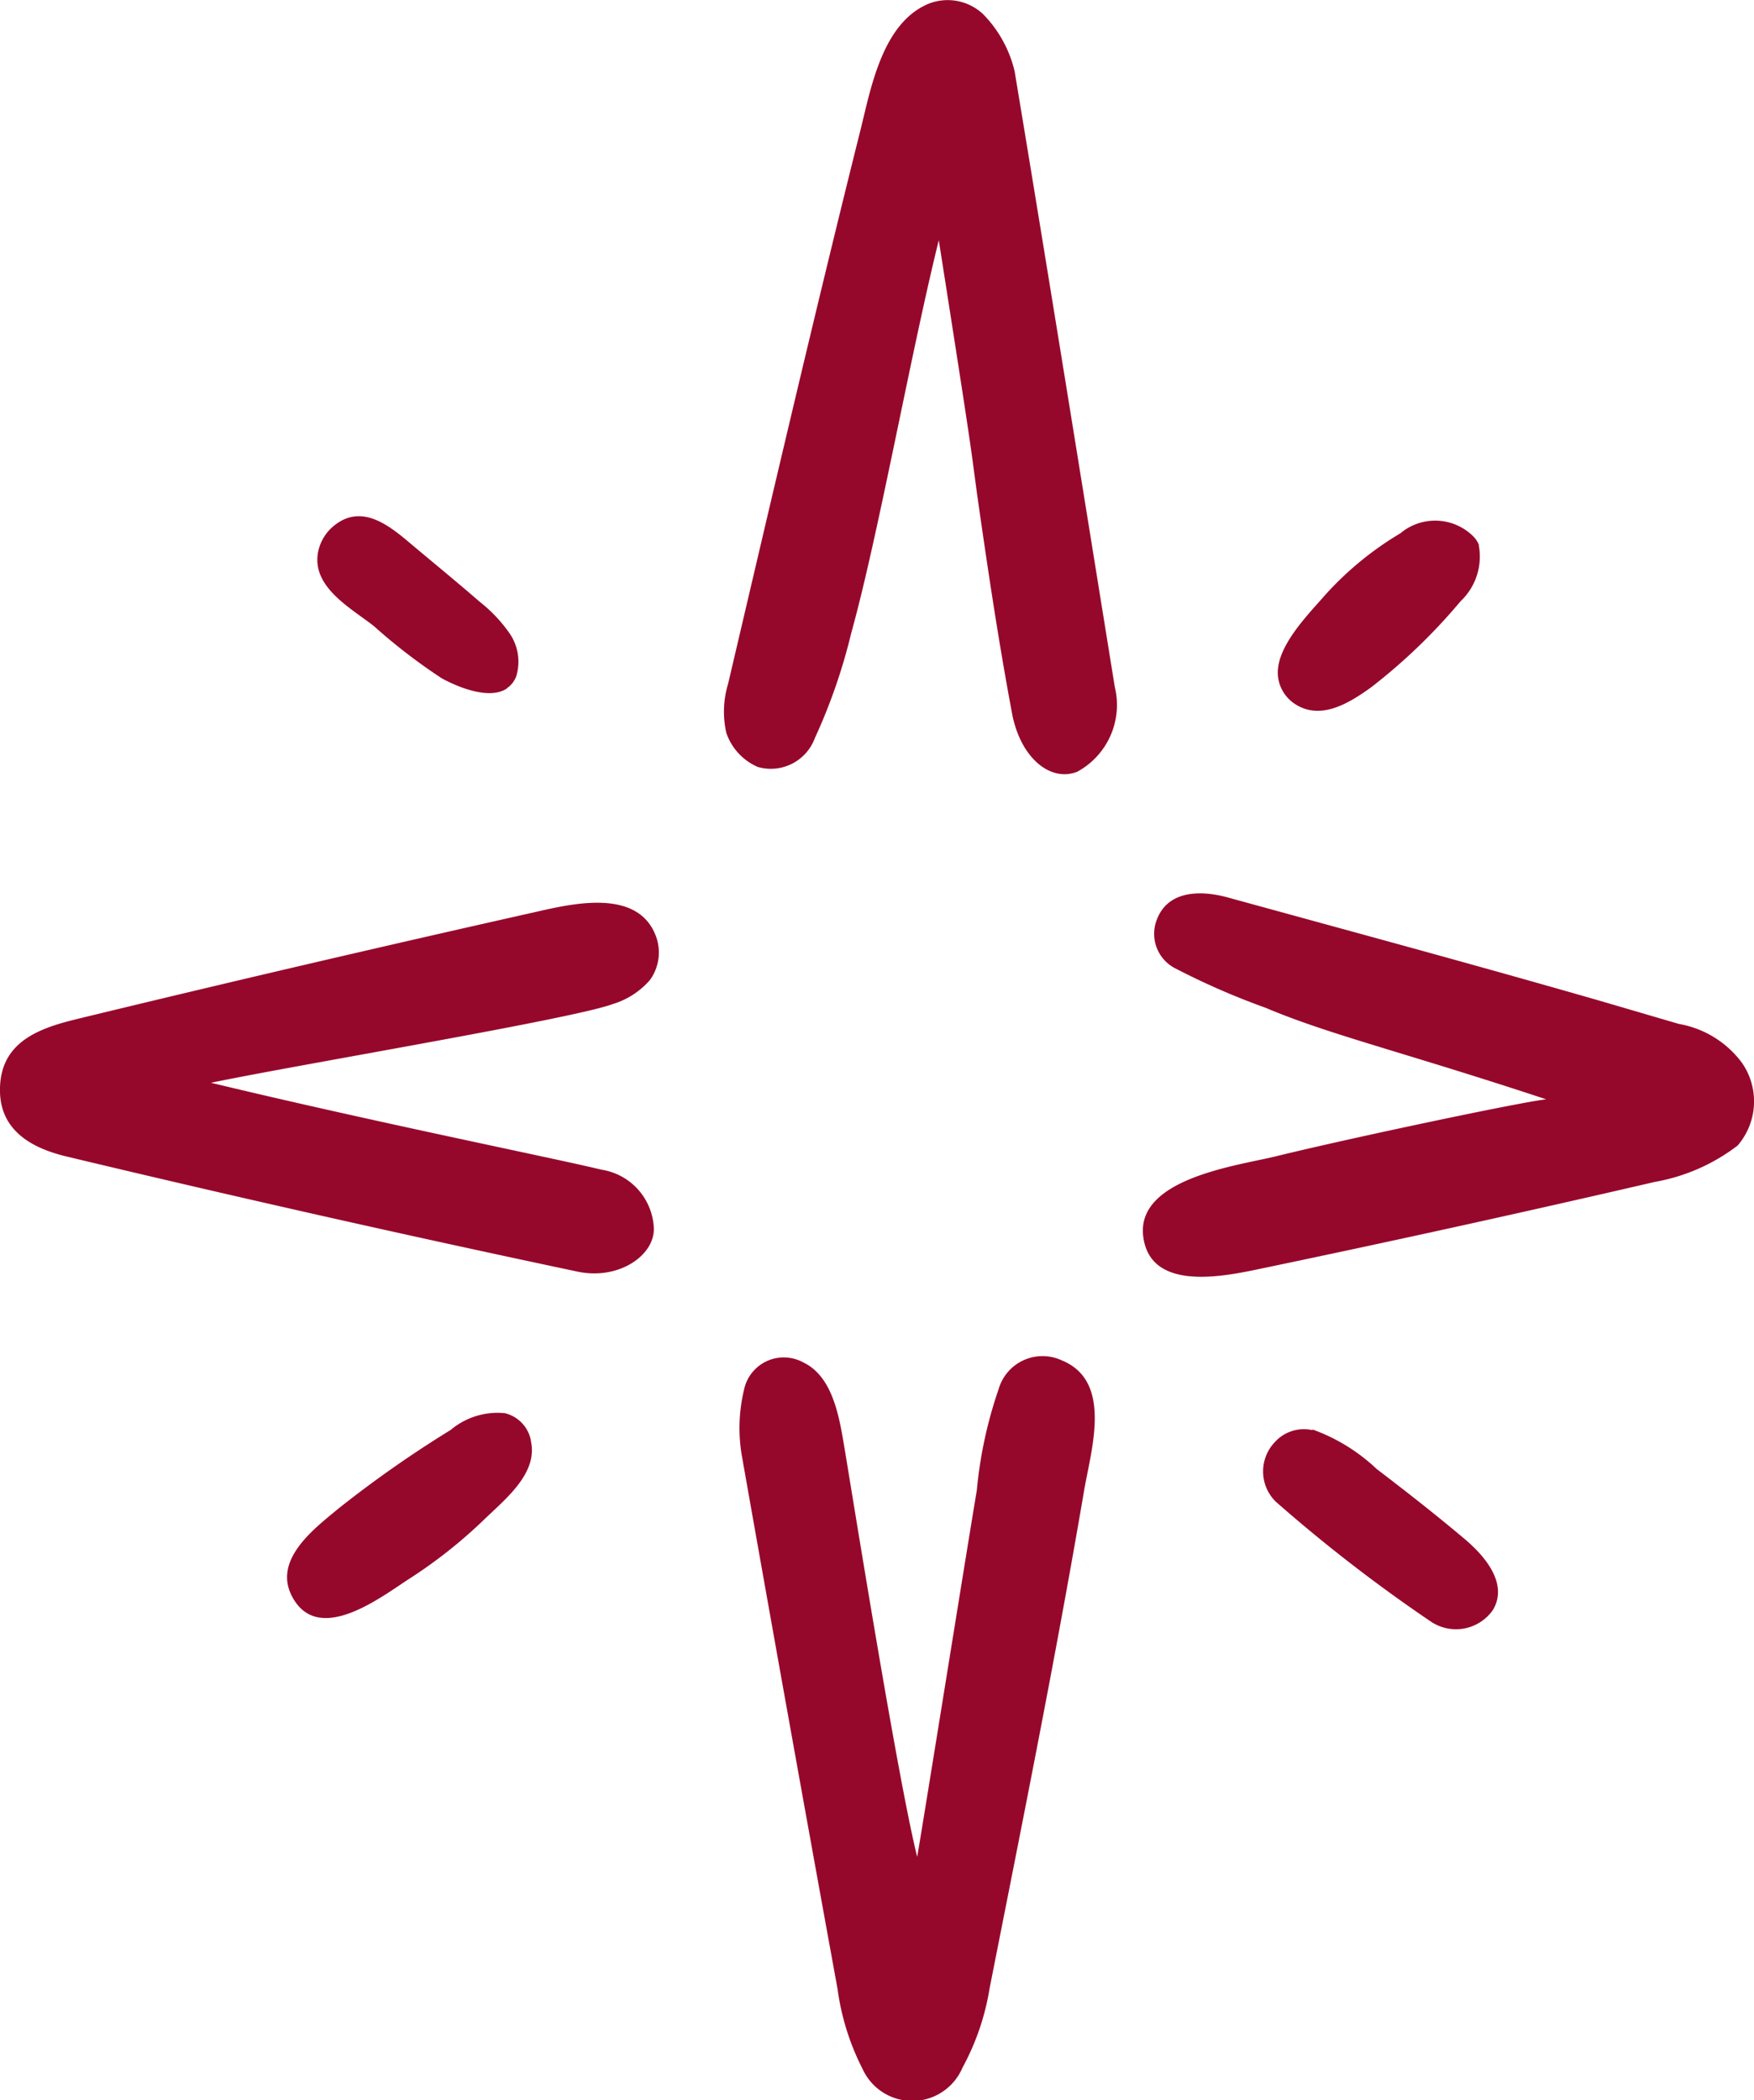 <svg style='color: yellow;' id="Group_8" data-name="Group 8" xmlns="http://www.w3.org/2000/svg" width="14.469" height="17.325" viewBox="0 0 14.469 17.325">
  <path id="Path_1" data-name="Path 1" d="M17.466,1.982c-.235.952-.5,2.442-.722,3.24a4.7,4.7,0,0,1-.3.866.387.387,0,0,1-.472.238.474.474,0,0,1-.258-.279.79.79,0,0,1,.014-.406c.36-1.534.717-3.07,1.1-4.6C16.911.7,17.01.19,17.377.033a.427.427,0,0,1,.454.083,1,1,0,0,1,.261.473c.281,1.692.553,3.385.826,5.077a.627.627,0,0,1-.31.7c-.221.087-.469-.114-.538-.484-.111-.592-.2-1.189-.285-1.785-.061-.442-.018-.2-.319-2.116" transform="translate(-9.722 0)" fill="#96082b"/>
  <path id="Path_2" data-name="Path 2" d="M18,30.5a3.563,3.563,0,0,1,.179-.831.377.377,0,0,1,.521-.24c.424.172.242.738.185,1.074-.234,1.374-.51,2.74-.78,4.108a2.048,2.048,0,0,1-.224.654.45.45,0,0,1-.824.008,2.044,2.044,0,0,1-.206-.659q-.4-2.193-.788-4.39a1.351,1.351,0,0,1,.016-.55.335.335,0,0,1,.489-.228c.234.111.292.425.331.651.059.345.442,2.756.609,3.428.051-.294.441-2.729.492-3.024" transform="translate(-9.942 -18.208)" fill="#96082b"/>
  <path id="Path_3" data-name="Path 3" d="M1.73,21.057c1.354.326,2.825.621,3.23.719a.511.511,0,0,1,.433.472c.017.229-.284.443-.63.369q-2.105-.445-4.2-.946C.3,21.61.01,21.479,0,21.138c-.011-.419.329-.53.642-.606,1.26-.306,2.523-.6,3.788-.884.307-.07.832-.189.98.2a.387.387,0,0,1-.048.363.656.656,0,0,1-.31.2c-.331.123-2.635.506-3.323.651" transform="translate(0 -12.128)" fill="#96082b"/>
  <path id="Path_4" data-name="Path 4" d="M28.125,21.076c-1.208-.4-1.8-.536-2.333-.761a6.064,6.064,0,0,1-.754-.33.32.32,0,0,1-.142-.4c.094-.243.368-.239.581-.181l1.025.281c.683.187,1.366.376,2.047.572l.652.191a.824.824,0,0,1,.52.32.557.557,0,0,1-.035.683,1.567,1.567,0,0,1-.682.3q-1.622.376-3.252.716c-.3.063-.909.194-.969-.263-.064-.483.782-.587,1.094-.664.67-.164,2.2-.485,2.248-.47" transform="translate(-15.352 -12.002)" fill="#96082b"/>
  <path id="Path_5" data-name="Path 5" d="M8.236,30.861c.062.267-.215.483-.387.65A4.015,4.015,0,0,1,7.23,32c-.228.148-.718.527-.943.179-.207-.319.154-.588.364-.762a9.48,9.48,0,0,1,.924-.647.6.6,0,0,1,.447-.138.287.287,0,0,1,.214.223" transform="translate(-3.857 -18.975)" fill="#96082b"/>
  <path id="Path_6" data-name="Path 6" d="M27.8,30.981a1.514,1.514,0,0,1,.53.326c.245.187.488.377.724.576.161.135.366.366.236.586a.371.371,0,0,1-.508.1,12.851,12.851,0,0,1-1.285-.993.35.35,0,0,1-.008-.489.322.322,0,0,1,.312-.1" transform="translate(-16.974 -19.19)" fill="#96082b"/>
  <path id="Path_7" data-name="Path 7" d="M8.445,12.616c-.143.094-.4-.01-.536-.085a4.676,4.676,0,0,1-.559-.43c-.192-.151-.52-.324-.46-.617a.375.375,0,0,1,.145-.223c.209-.156.416-.008.579.127.2.169.407.337.607.511a1.212,1.212,0,0,1,.25.265.411.411,0,0,1,.053.349.2.2,0,0,1-.078.1" transform="translate(-4.265 -6.936)" fill="#96082b"/>
  <path id="Path_8" data-name="Path 8" d="M29.361,11.488a.507.507,0,0,1-.15.466,4.754,4.754,0,0,1-.738.71c-.184.132-.426.283-.642.127a.313.313,0,0,1-.126-.219c-.023-.235.241-.5.385-.665a2.671,2.671,0,0,1,.625-.514.446.446,0,0,1,.606.03.22.22,0,0,1,.042.066" transform="translate(-17.163 -6.994)" fill="#96082b"/>
</svg>